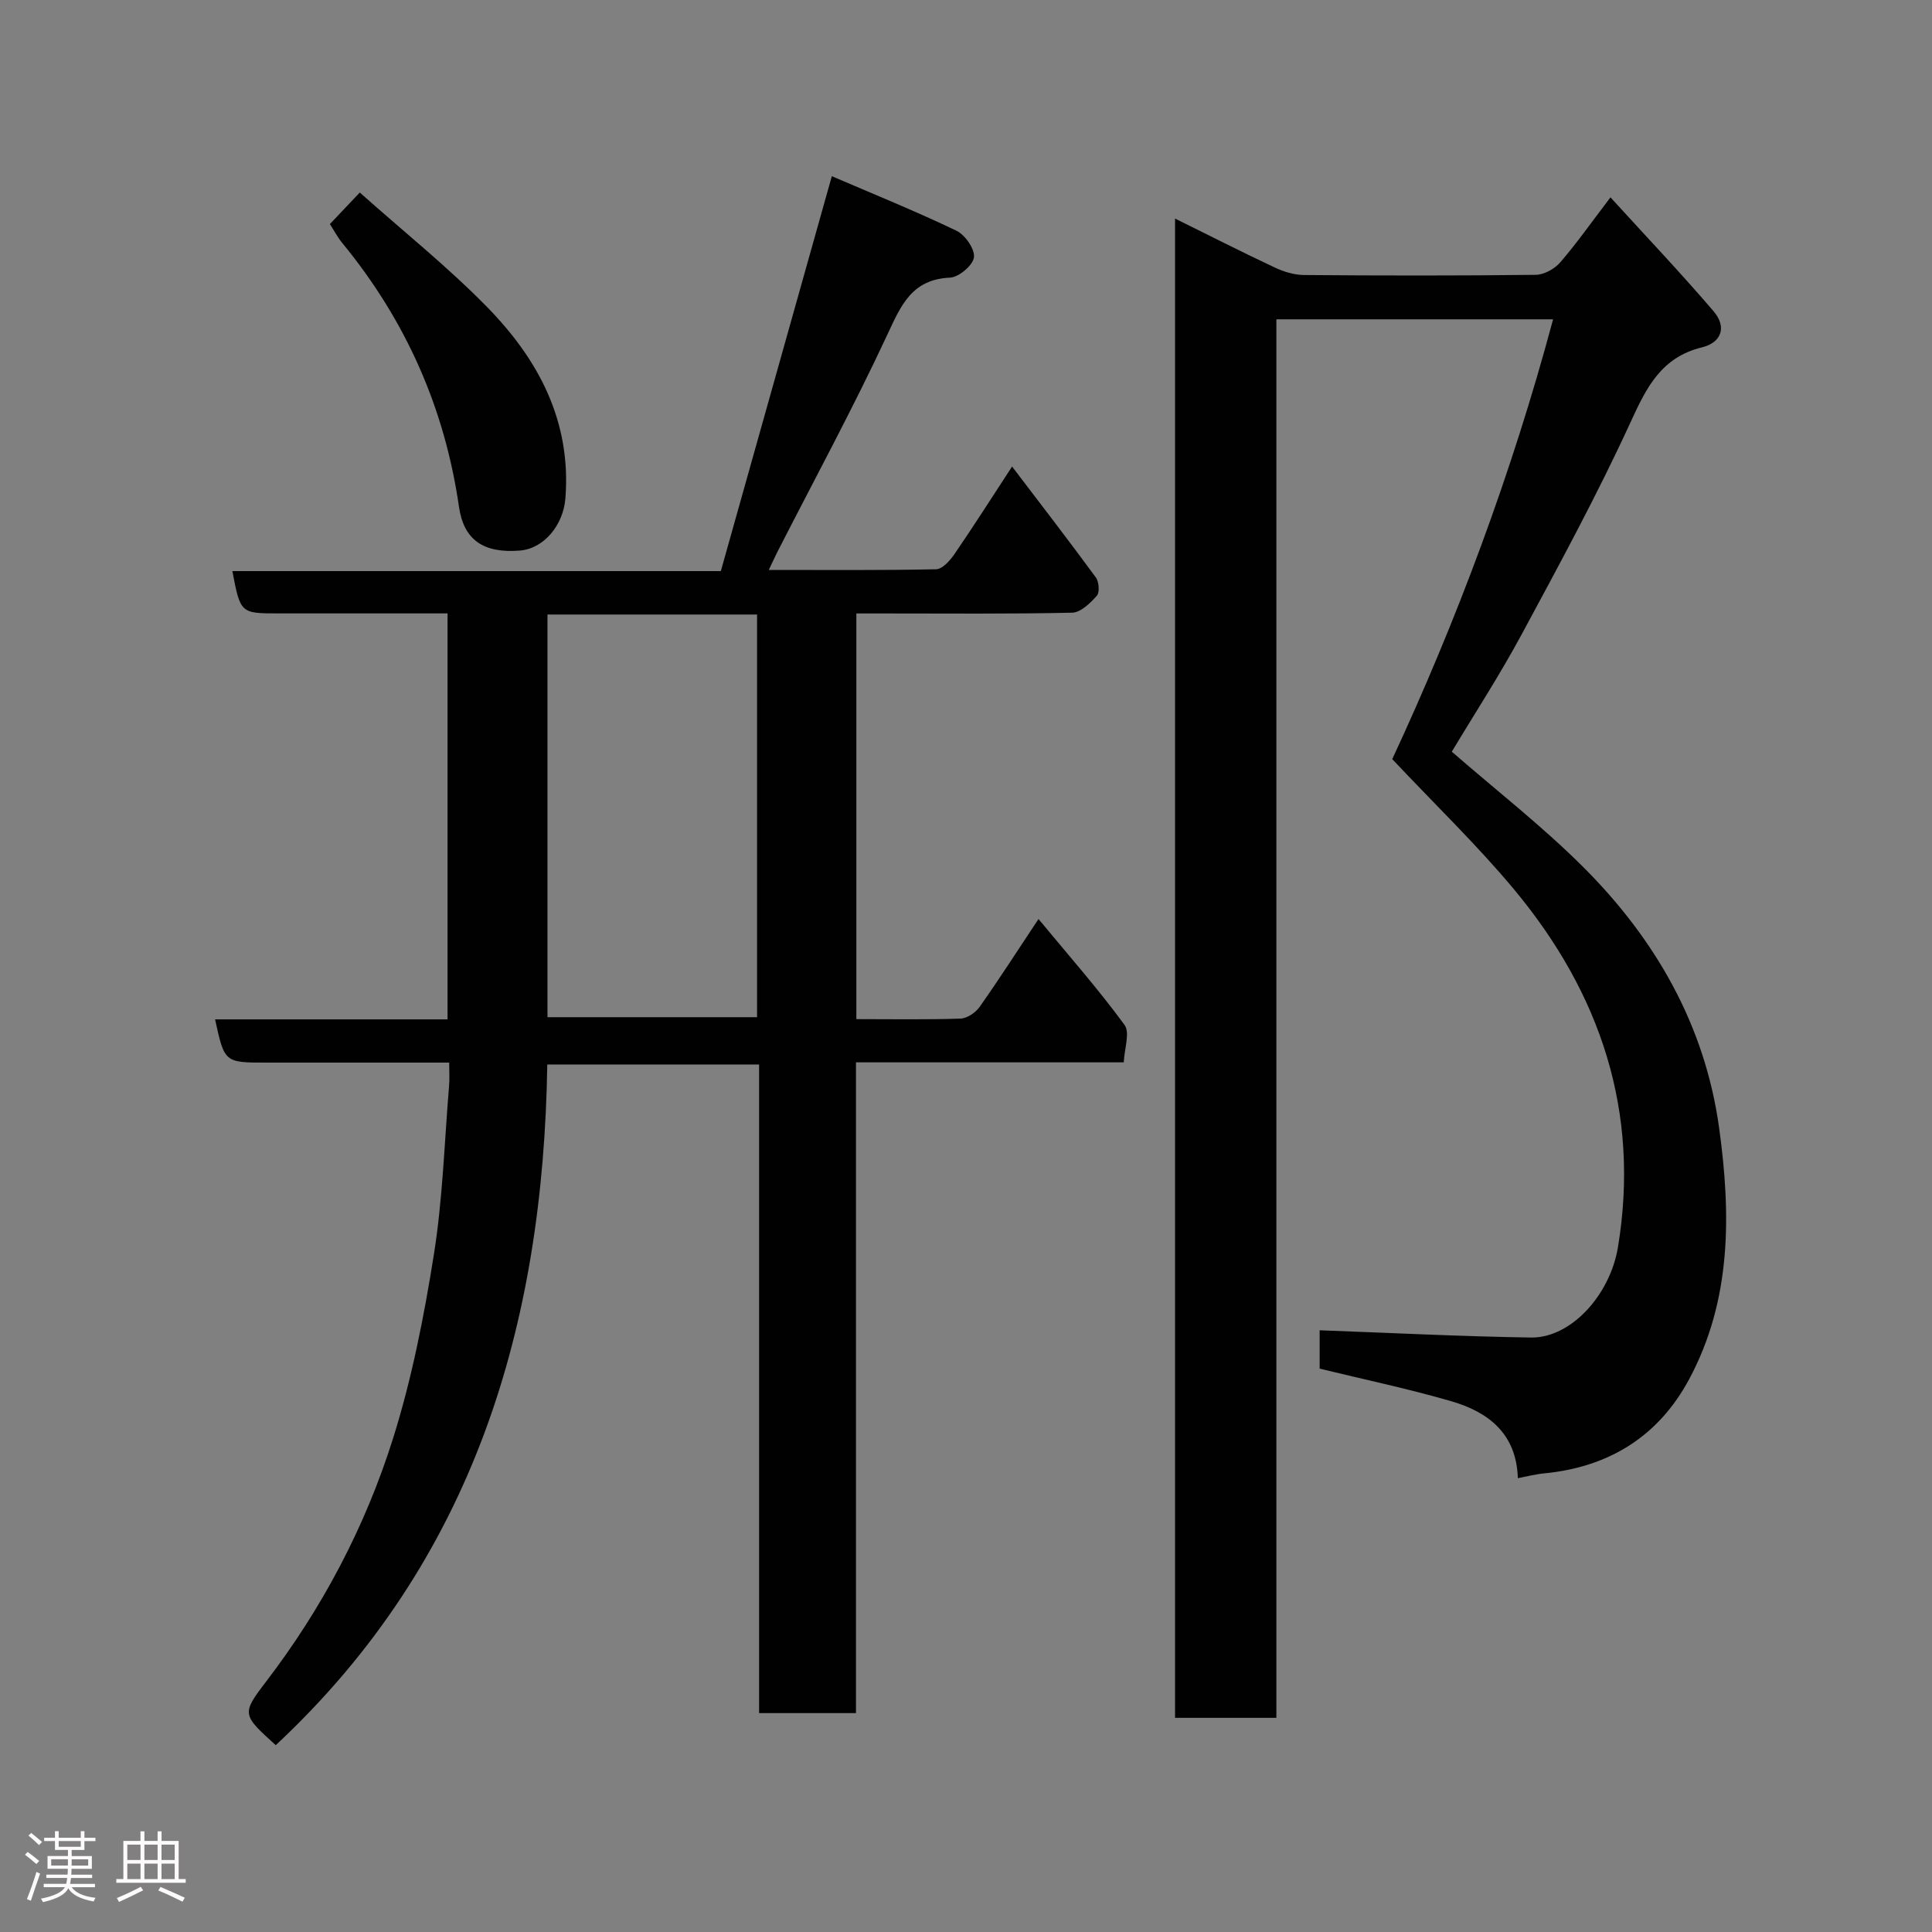 <svg enable-background="new 0 0 400 400" viewBox="0 0 400 400" xmlns="http://www.w3.org/2000/svg"><rect x="0" y="0" width="400" height="400" fill="#808080" stroke="none"/><path d="m5.17 384 .55-.58c.85.61 1.65 1.24 2.4 1.87l-.59.64c-.83-.73-1.62-1.38-2.36-1.93m1.22 9.53-.82-.34c.71-1.76 1.37-3.64 1.98-5.63.24.13.5.25.76.36-.6 1.67-1.24 3.54-1.92 5.61m-.5-13.5.57-.54c.56.44 1.31 1.06 2.26 1.87l-.64.64c-.68-.66-1.41-1.32-2.19-1.97m3.25.46h2.24v-1.36h.77v1.36h4.57v-1.36h.76v1.36h2.28v.69h-2.28v1.84h-2.64v1.26h4.18v2.64h-4.21c0 .45-.02.86-.05 1.21h4.32v.69h-4.38c-.04.34-.1.75-.19 1.22h5.15v.69h-4.82c.87 1.19 2.51 1.92 4.93 2.19-.17.31-.3.57-.37.76-2.77-.49-4.52-1.41-5.26-2.76-.56 1.26-2.3 2.23-5.24 2.9-.12-.24-.26-.48-.43-.72 2.73-.55 4.38-1.34 4.96-2.38h-4.38v-.69h4.65c.1-.38.17-.79.21-1.22h-4.32v-.69h4.4c.03-.34.05-.75.05-1.21h-4.2v-2.64h4.23v-1.26h-2.69v-1.84h-2.24zm1.46 4.46v1.29h3.45c.01-.4.02-.57.01-.53v-.32-.45h-3.46zm1.55-2.59h4.57v-1.19h-4.57zm6.11 2.59h-3.42v.77c-.02.19-.01.37-.02.53h3.44z" fill="#fcfafa"/><path d="m32.63 379.16h.82v1.98h3.54v7.89h1.46v.78h-14.37v-.78h1.46v-7.89h3.54v-1.98h.82v1.98h2.73zm-3.49 11.48.5.73c-1.61.82-3.28 1.63-5 2.41-.13-.27-.28-.55-.44-.82 1.75-.72 3.4-1.49 4.94-2.32m-2.78-5.55h2.73v-3.18h-2.73zm0 3.95h2.73v-3.2h-2.73zm3.54-3.95h2.73v-3.18h-2.73zm0 3.95h2.73v-3.2h-2.73zm7.89 4.68c-1.84-.92-3.51-1.7-5.02-2.32l.45-.73c1.89.8 3.57 1.55 5.04 2.23zm-1.62-11.81h-2.73v3.18h2.73zm-2.73 7.13h2.73v-3.2h-2.73z" fill="#fcfafa"/><g fill="#010102"><path d="m57.09 361.32c-6.89-6.25-7.14-6.44-2.1-13.03 11.73-15.31 20.63-32.19 26.38-50.46 3.89-12.37 6.42-25.26 8.46-38.1 1.83-11.5 2.18-23.23 3.14-34.86.13-1.44.03-2.91.03-4.87-12.9 0-25.35 0-37.8 0-8.72 0-8.72 0-10.67-8.95h48.13c0-28.06 0-55.78 0-84.05-11.67 0-23.28 0-34.89 0-7.99 0-7.99 0-9.66-8.76h101.13c7.61-27.08 15.17-53.96 22.98-81.76 8.4 3.61 17.22 7.18 25.79 11.28 1.8.86 3.84 3.79 3.64 5.51-.2 1.64-3.13 4.13-4.95 4.21-7.93.36-10.14 5.71-13.01 11.86-7.09 15.21-15.1 29.98-22.74 44.93-.51 1-.97 2.03-1.78 3.73 11.89 0 23.27.1 34.65-.14 1.3-.03 2.88-1.81 3.79-3.14 3.96-5.77 7.71-11.68 11.93-18.13 6 7.89 11.76 15.35 17.34 22.96.66.9.82 3.1.21 3.79-1.36 1.53-3.34 3.47-5.11 3.51-12.99.29-25.99.16-38.99.16-1.8 0-3.61 0-5.69 0v83.99c7.32 0 14.44.13 21.56-.11 1.37-.05 3.12-1.23 3.96-2.42 4.03-5.72 7.82-11.61 12.19-18.2 6.19 7.49 12.34 14.46 17.81 21.92 1.18 1.61-.04 4.97-.16 7.76-18.96 0-36.93 0-55.44 0v134.73c-6.92 0-13.31 0-20.06 0 0-44.72 0-89.31 0-134.29-14.74 0-29.13 0-43.85 0-.84 53.91-15.14 102.59-56.22 140.93zm56.26-234.09v83.37h43.39c0-27.98 0-55.57 0-83.37-14.52 0-28.78 0-43.39 0z"/><path d="m314.25 306.04c-.27-9.25-6.13-13.71-13.81-15.94-8.88-2.58-17.96-4.48-27.22-6.74 0-2.7 0-5.65 0-7.94 14.61.53 29.19 1.28 43.78 1.5 8.2.12 16.33-8.74 17.98-18.7 4.63-28.07-3.62-52.54-21.43-73.98-7.63-9.18-16.29-17.5-25.3-27.07 13.26-28.5 24.76-59.15 33.3-91.06-19.12 0-37.94 0-57.29 0v289.55c-7.24 0-13.96 0-20.98 0 0-103.29 0-206.54 0-310.41 6.96 3.44 13.74 6.89 20.63 10.13 1.86.88 4.03 1.54 6.06 1.56 16 .13 32 .15 47.99-.04 1.72-.02 3.89-1.22 5.06-2.57 3.4-3.93 6.39-8.2 10.41-13.47 7.35 8.06 14.55 15.64 21.34 23.57 2.77 3.24 1.71 6.48-2.42 7.49-8.34 2.06-11.4 8.16-14.69 15.34-6.88 15-14.78 29.55-22.62 44.09-4.56 8.46-9.82 16.54-14.46 24.28 9.2 8 18.64 15.35 27.06 23.73 15.07 15 25.37 32.89 28.3 54.25 2.44 17.77 2.6 35.53-6.23 51.96-6.35 11.82-16.58 18.16-29.94 19.47-1.73.15-3.43.6-5.52 1z"/><path d="m74.49 39.86c9.14 8.15 18.27 15.44 26.38 23.73 10.61 10.84 17.44 23.61 16.19 39.58-.43 5.49-4.39 10.42-9.45 10.82-7.54.6-11.59-2.22-12.58-9.04-2.95-20.48-11.04-38.65-24.15-54.62-1-1.21-1.74-2.64-2.58-3.94 1.79-1.89 3.5-3.69 6.19-6.53z"/></g></svg>